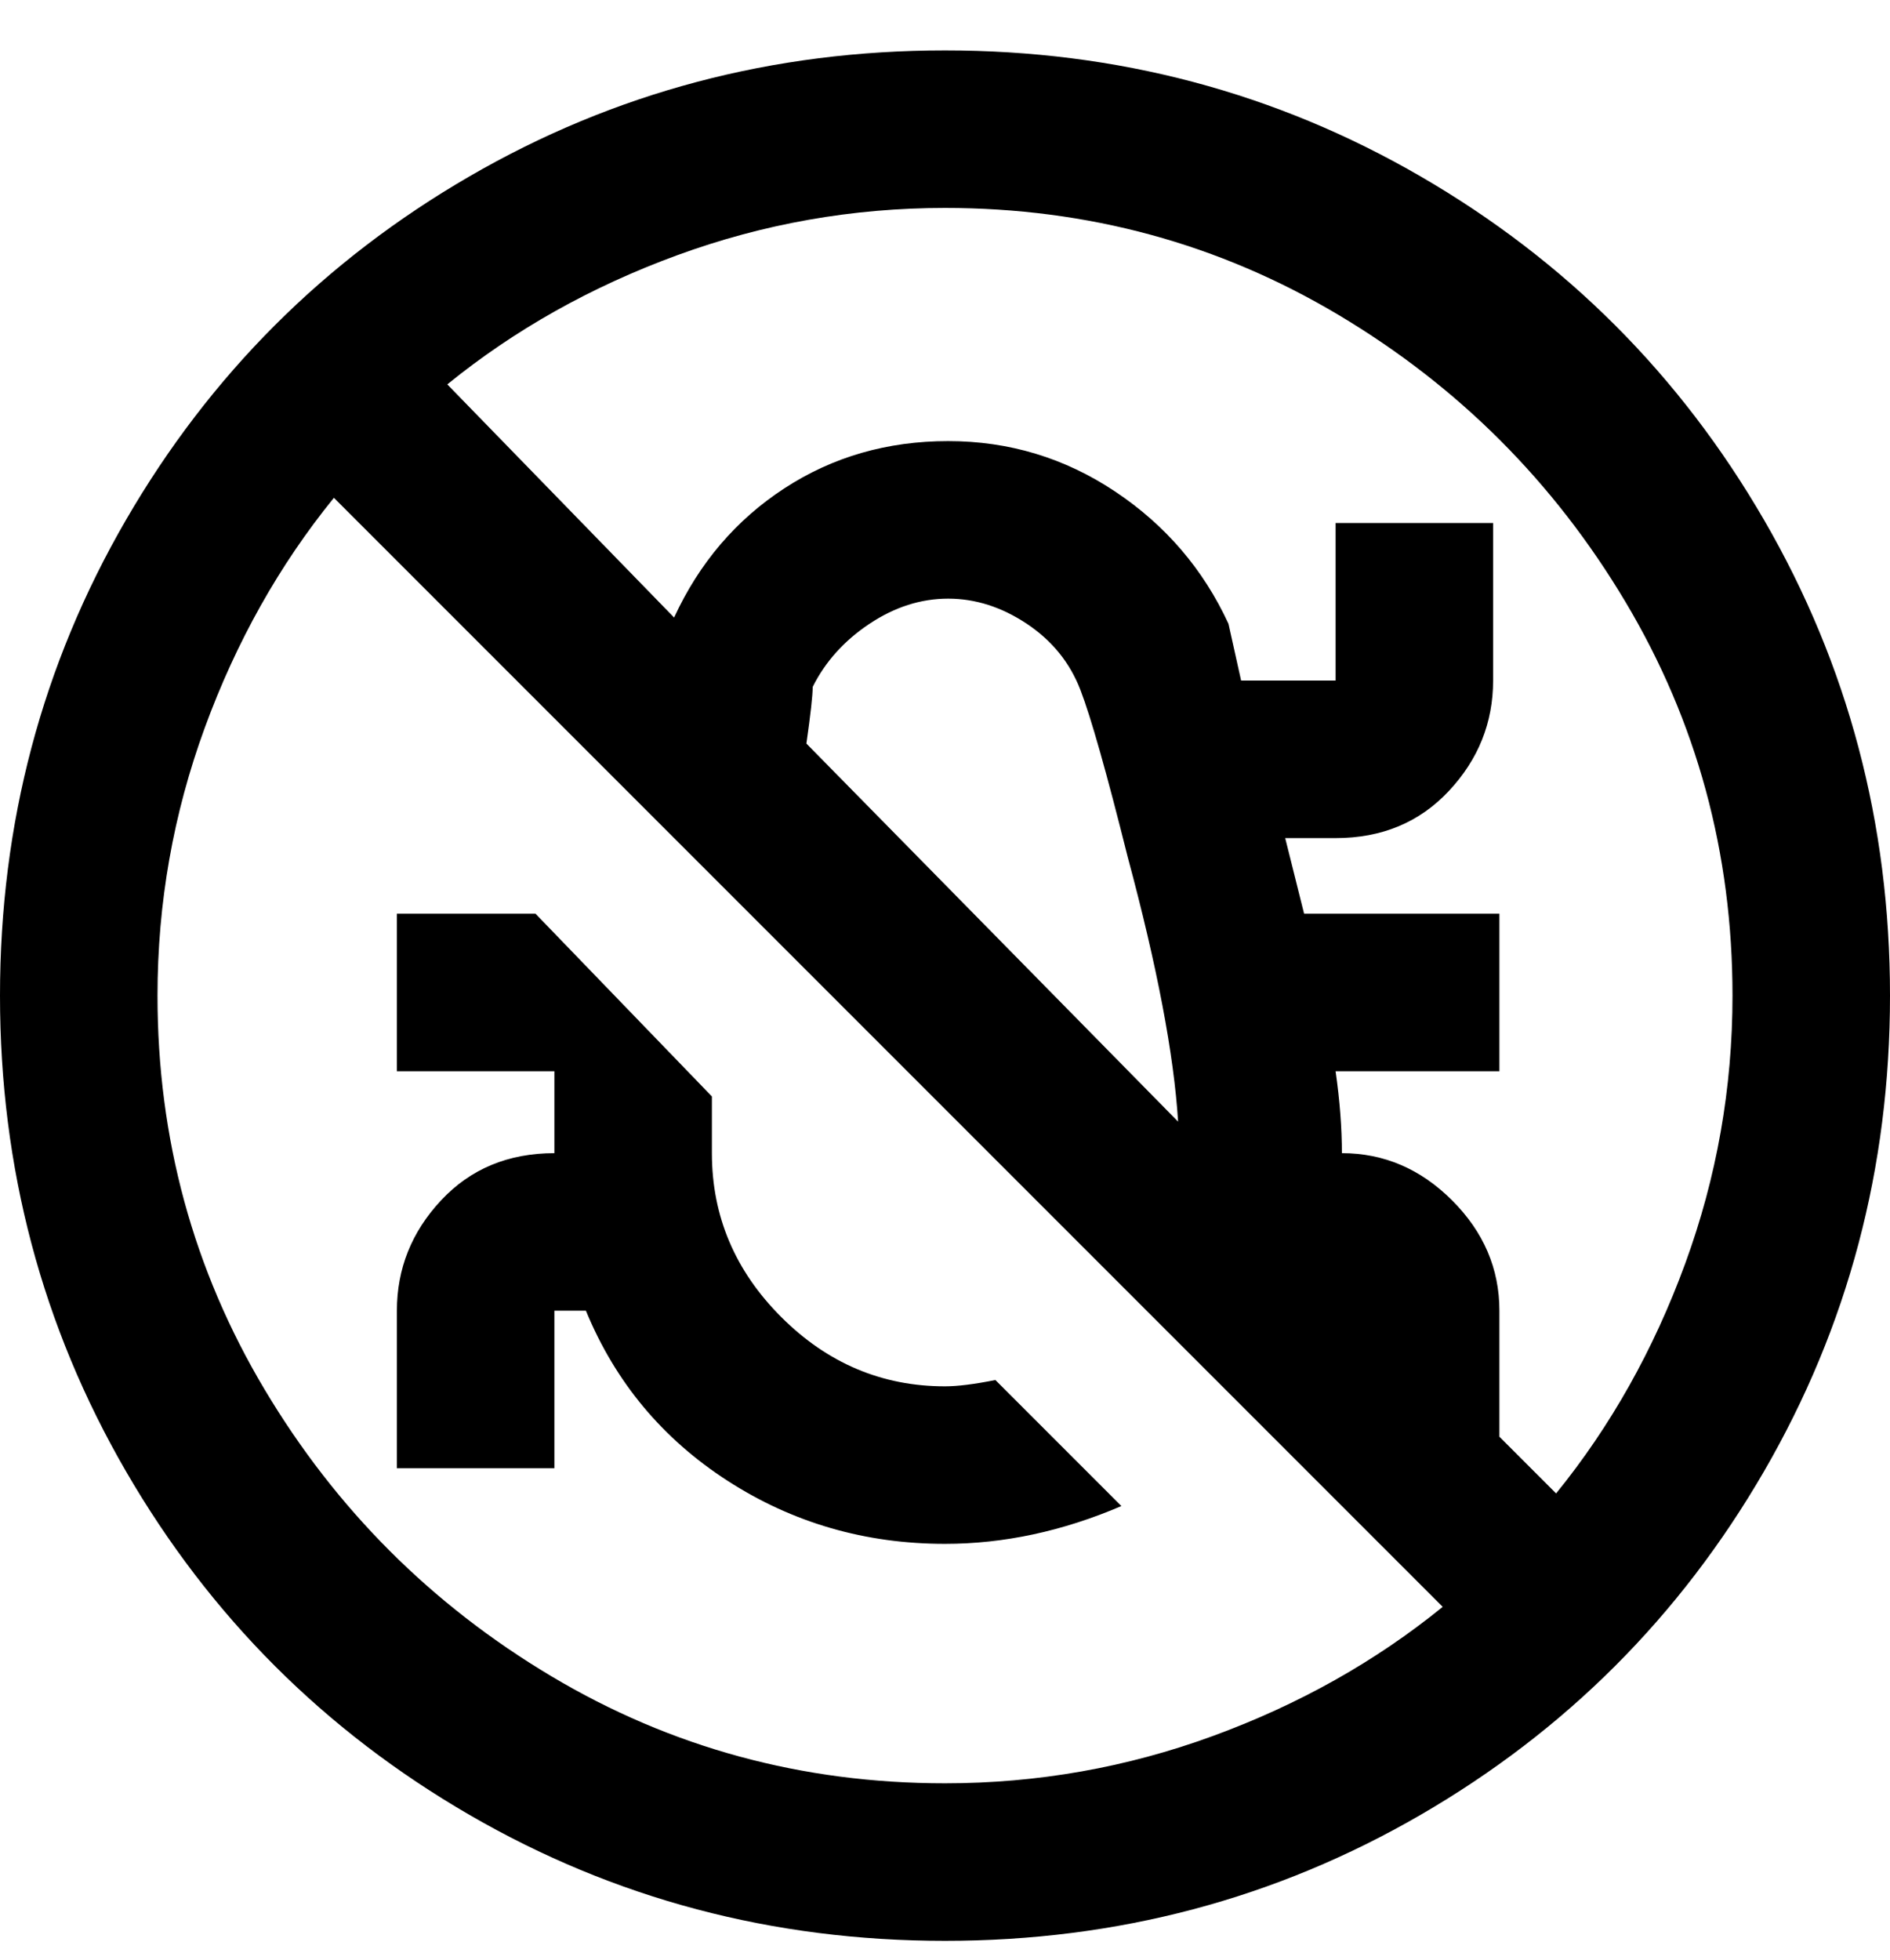 <svg viewBox="0 0 300 311" xmlns="http://www.w3.org/2000/svg"><path d="M150 8q-41 0-75.5 20T20 82.5Q0 117 0 158t20 75.5Q40 268 74.5 288t75.5 20q41 0 75.5-20t54.5-54.5q20-34.5 20-75.5t-20-75.5Q260 48 225.5 28T150 8zm125 150q0 22-7.5 42.5T247 237l-9-9v-20q0-10-7.5-17.5T213 183q0-6-1-13h26v-25h-31l-3-12h8q11 0 18-7.5t7-17.5V83h-25v25h-15l-2-9q-6-13-18-21t-26.5-8q-14.5 0-26 7.5T107 98L71 61q16-13 36.5-20.5T150 33q34 0 62.5 17T258 95.5q17 28.5 17 62.5zm-147-40q1-7 1-9 3-6 9-10t12.5-4q6.5 0 12.5 4t8.5 10.5Q174 116 179 136q7 26 8 42l-59-60zM25 158q0-22 7.5-42.5T53 79l176 176q-16 13-36.5 20.5T150 283q-34 0-62.5-17T42 220.5Q25 192 25 158zm153 81q-14 6-28 6-19 0-34.5-10T93 208h-5v25H63v-25q0-10 7-17.5t18-7.5v-13H63v-25h22l28 29v9q0 15 11 26t26 11q3 0 8-1l20 20z"/></svg>